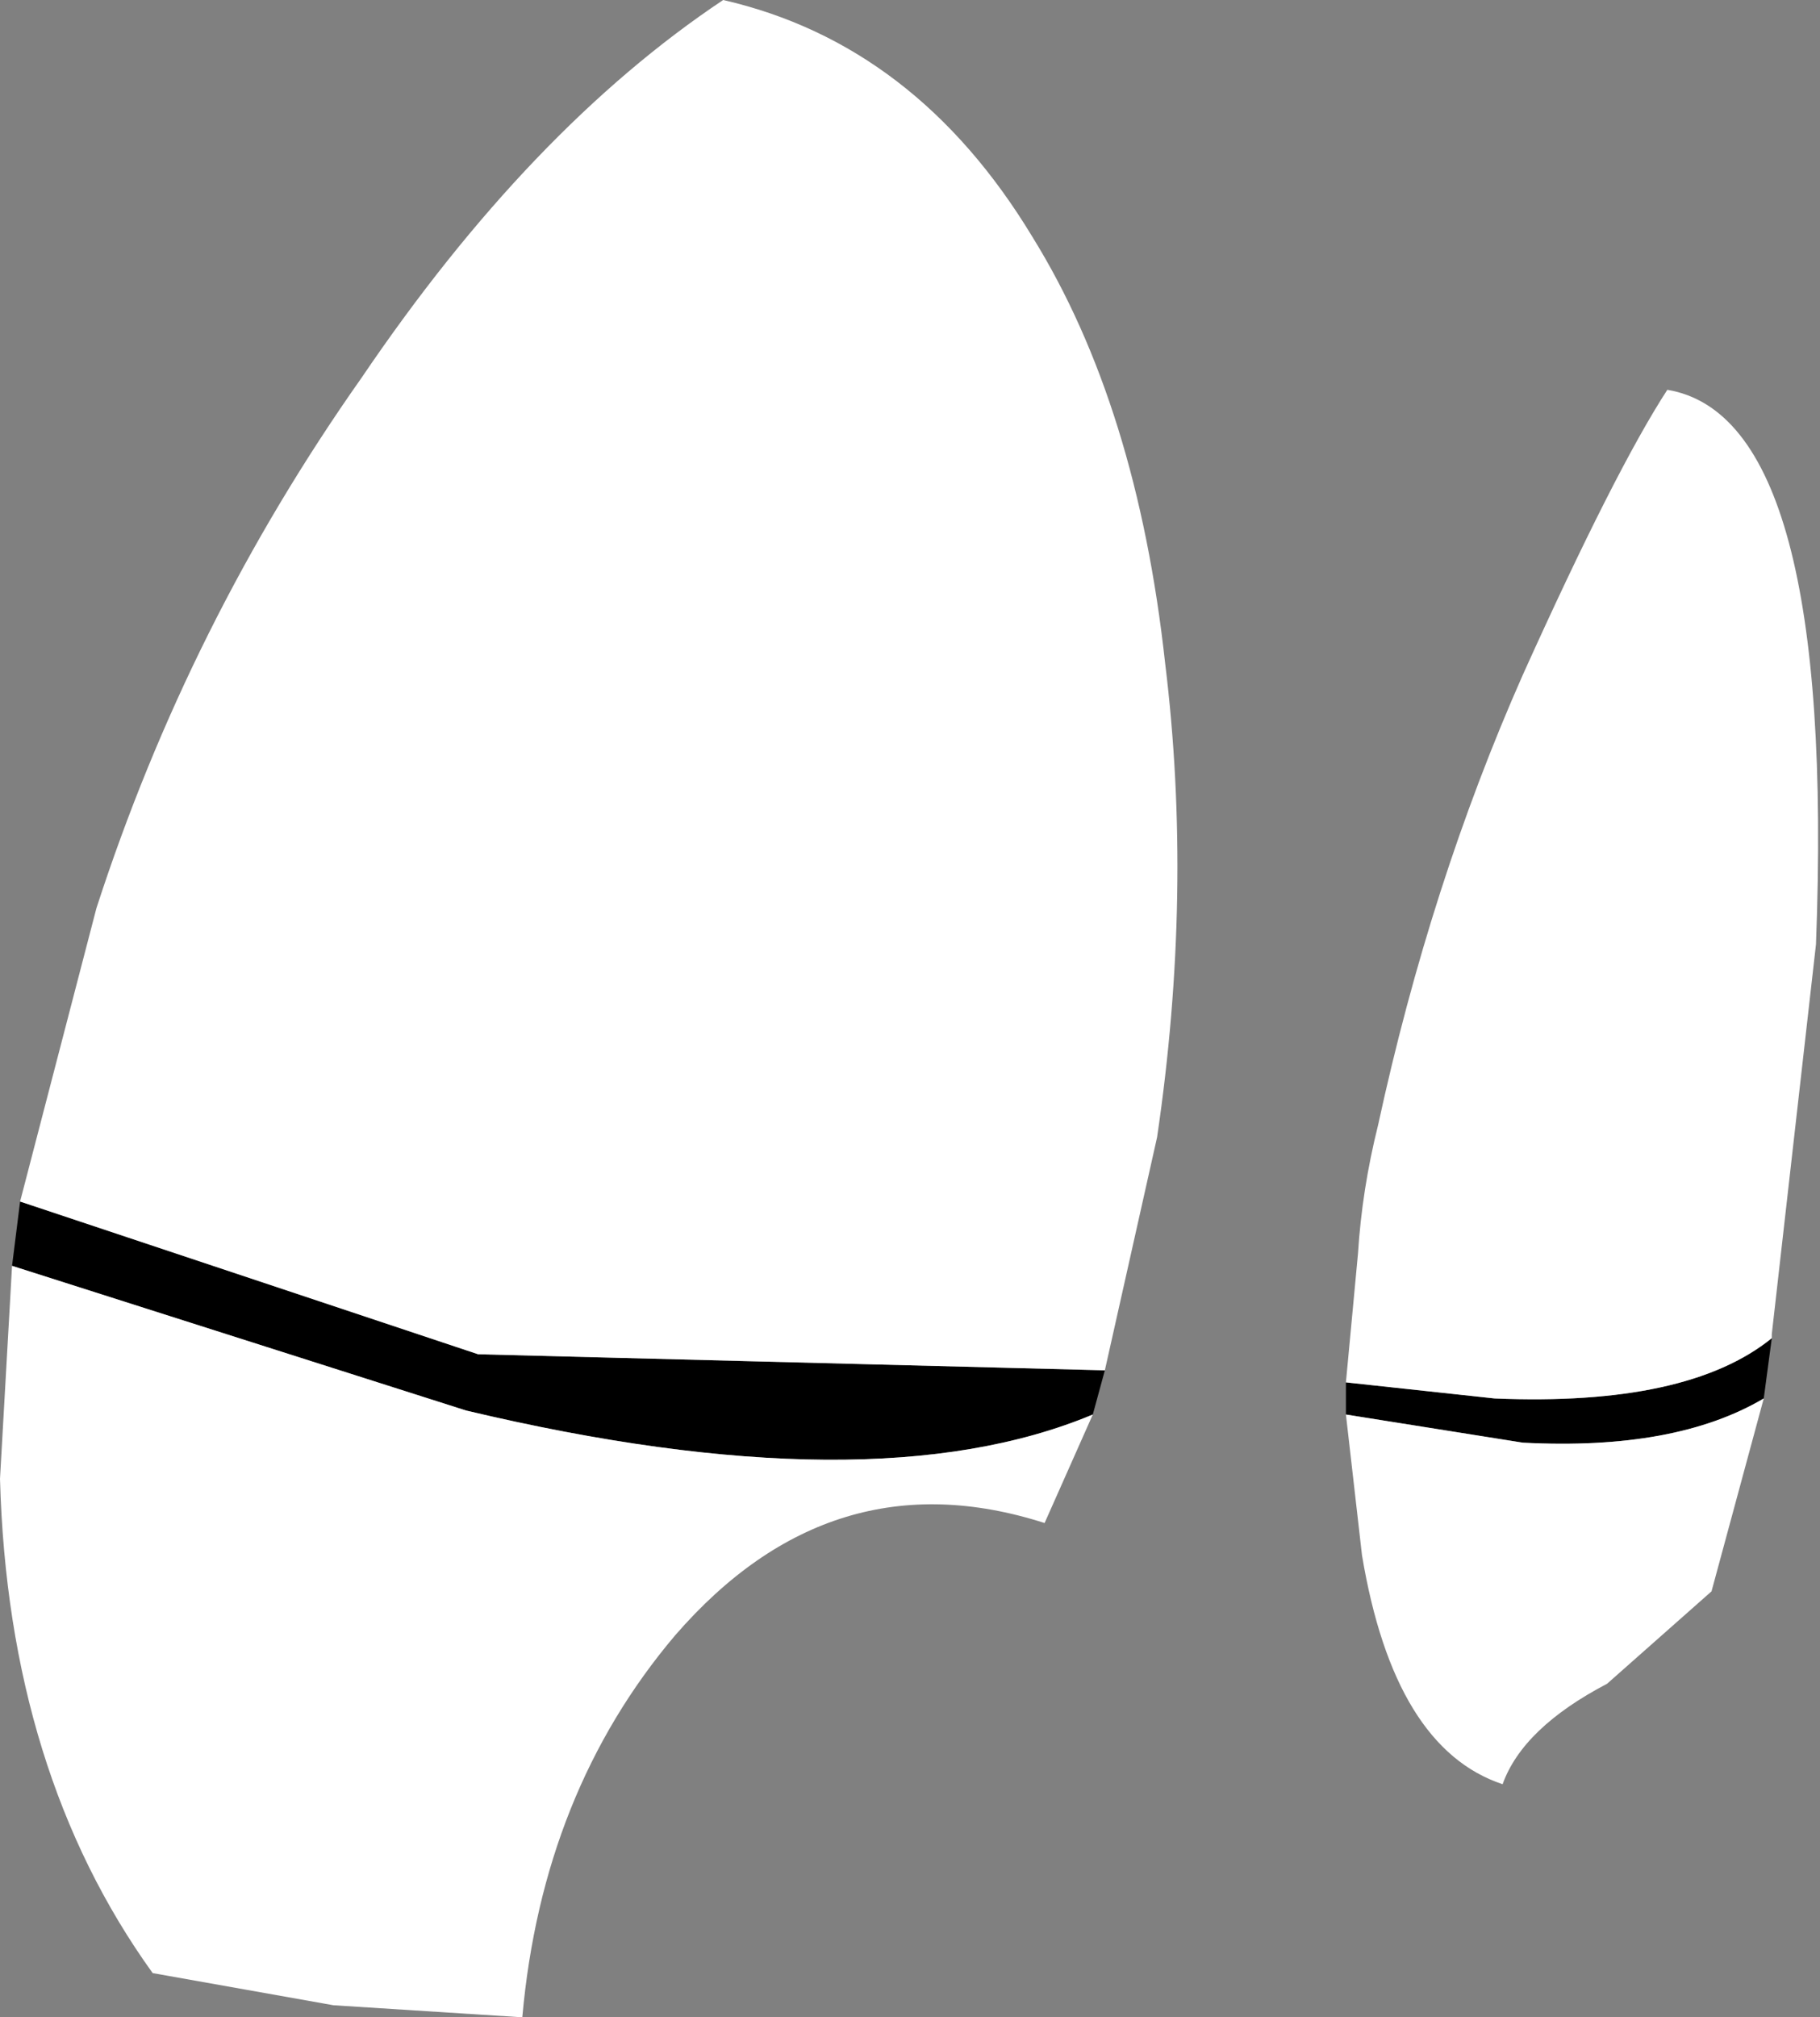 <?xml version="1.0" encoding="UTF-8" standalone="no"?>
<svg xmlns:xlink="http://www.w3.org/1999/xlink" height="25.1px" width="22.65px" xmlns="http://www.w3.org/2000/svg">
  <rect width="100%" height="100%" fill="#808080" stroke="none"/>
  <g transform="matrix(1.0, 0.0, 0.0, 1.0, 11.3, 12.55)">
    <path d="M2.45 4.5 L2.3 5.05 Q-0.45 6.2 -5.5 5.0 L-11.15 3.2 -11.05 2.4 -5.35 4.3 2.45 4.5 M10.75 4.1 L10.65 4.85 Q9.55 5.5 7.65 5.4 L5.45 5.05 5.45 4.65 7.3 4.85 Q9.7 4.95 10.75 4.1" fill="#000000" fill-rule="evenodd" stroke="none"/>
    <path d="M-11.05 2.4 L-10.1 -1.25 Q-8.95 -4.8 -6.8 -7.85 -4.7 -10.95 -2.3 -12.55 0.1 -12.0 1.55 -9.6 2.85 -7.5 3.2 -4.3 3.55 -1.45 3.1 1.6 L2.45 4.5 -5.35 4.3 -11.05 2.4 M2.3 5.05 L1.7 6.4 Q-0.95 5.55 -2.9 7.8 -4.55 9.75 -4.8 12.55 L-7.15 12.4 -9.4 12.0 Q-11.2 9.5 -11.3 5.85 L-11.15 3.2 -5.5 5.0 Q-0.45 6.2 2.3 5.05 M5.45 4.65 L5.6 3.05 Q5.65 2.25 5.85 1.45 6.5 -1.55 7.65 -4.15 8.8 -6.7 9.45 -7.7 11.55 -7.35 11.3 -0.8 L10.75 4.05 10.75 4.1 Q9.7 4.95 7.3 4.85 L5.45 4.65 M10.65 4.85 L10.0 7.25 8.7 8.4 Q7.65 8.95 7.4 9.65 6.05 9.2 5.65 6.8 L5.45 5.05 7.65 5.4 Q9.55 5.5 10.65 4.85" fill="#ffffff" fill-rule="evenodd" stroke="none"/>
  </g>
</svg>
